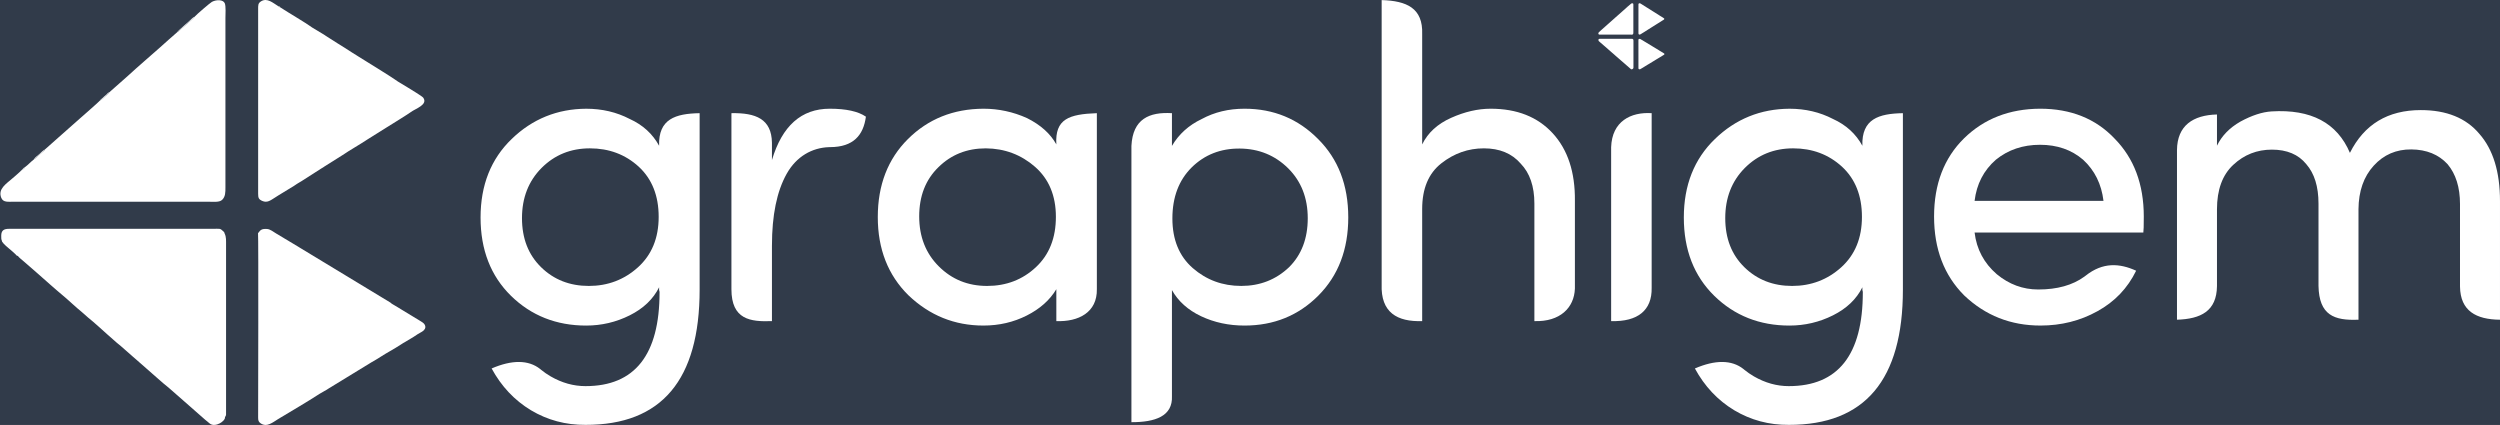 <?xml version="1.0" encoding="UTF-8"?>
<!DOCTYPE svg PUBLIC "-//W3C//DTD SVG 1.1//EN" "http://www.w3.org/Graphics/SVG/1.1/DTD/svg11.dtd">
<!-- Creator: CorelDRAW 2018 (64-Bit Evaluation Version) -->
<svg xmlns="http://www.w3.org/2000/svg" xml:space="preserve" width="140.097mm" height="23.813mm" version="1.1" style="shape-rendering:geometricPrecision; text-rendering:geometricPrecision; image-rendering:optimizeQuality; fill-rule:evenodd; clip-rule:evenodd"
viewBox="0 0 5151.7 875.65"
 xmlns:xlink="http://www.w3.org/1999/xlink">
 <rect x="0" y="0" width="5151.7" height="875.65" fill="#808080" stroke="none"/>
 <defs>
  <style type="text/css">
   <![CDATA[
    .fil0 {fill:#313B4A}
    .fil1 {fill:white}
    .fil2 {fill:white;fill-rule:nonzero}
   ]]>
  </style>
 </defs>
 <g id="Layer_x0020_1">
  <g id="_2131648106800">
   <rect class="fil0" x="-0" y="-0" width="5151.69" height="875.64"/>
   <g>
    <path class="fil1" d="M400.8 34.7c-1.25,2.81 -14.52,13.51 -17.52,16.21 -2.49,2.24 -5.75,5.02 -8.76,7.87 -2.11,2 -6.4,6.47 -9.48,7.68 -12.15,10.42 -23.64,20.89 -35.02,31.02 -20.68,18.43 -46.23,40.11 -65.8,58.23 -1.64,1.53 -2.72,2.49 -4.41,3.92l-34.62 30.59c-1.2,2.52 -2.24,3.06 -4.53,5 -1.82,1.53 -2.74,2.32 -4.43,3.88 -2.72,2.53 -6.36,6.78 -10.13,7.93 -1.18,2.02 -37.32,33.35 -42.41,37.97 -4.15,3.78 -9.86,8.87 -14.33,12.69l-28.68 25.38c-8.97,8.18 -18.95,16.77 -27.94,24.8 -0.68,2.54 -1.61,2.22 -5.33,5.63 -2.04,1.86 -3.7,3.22 -5.5,4.85 -2.68,2.42 -7.42,7.69 -11.76,9.88 -6.51,4.97 -12.63,11.87 -18.95,16.38 -0.98,2.33 -1.01,1.99 -3.07,3.72 -2.01,1.68 -1.24,1.79 -4.22,2.75 -3.96,4.4 -11.85,10.81 -17.49,15.79 -13.37,11.8 -31.26,22.38 -23.84,40.7 4.07,10.03 14.15,8.08 27.04,8.08l397.2 0c12.76,0 25.2,1.77 30.96,-3.85 6.87,-6.7 6.77,-15.51 6.77,-25.89l0 -348.62c0,-7.65 1.24,-24.56 -1.38,-30.62 -3.22,-7.46 -16.7,-7.94 -26.42,-2.89 -3.39,1.76 -32.03,26.27 -35.98,30.9z"/>
    <path class="fil1" d="M36.72 527.37c0.97,2.13 10.98,10.17 12.82,11.79l26.69 23.23c16.87,14.68 36.36,32.5 52.96,46.2 12.47,10.3 27.09,24.56 39.58,34.56 4.95,3.96 8.68,8.08 13.28,11.71 10.98,8.68 29.2,25.34 39.17,34.29l19.86 17.5c10.62,8.22 22.41,19.68 33.12,28.66 8.62,7.22 17.99,15.94 26.26,22.96 10.72,9.09 37.32,33.35 46.55,40.2l32.87 28.79c12.65,10.61 43.61,39.01 52.66,45.75 6.17,4.59 14.62,2.38 20.39,-0.64 4.11,-2.15 11.51,-7.86 10.69,-12.87 2.87,-3.38 2.23,-6.14 2.21,-10.63l0 -350.57c0.01,-4.8 -0.11,-7.07 -0.96,-11.44 -0.78,-3.93 -2.81,-6.69 -2.98,-8.7 -1.54,-0.99 -0.74,-0.49 -2.02,-1.74 -6.65,-6.45 -6.85,-4.88 -21.94,-4.88l-419.35 -0.01c-10.58,0.03 -15.83,3.21 -16.04,13.8 -0.22,11.17 1.11,8.23 2.04,13.34 1.47,0.82 1.8,2.15 3.28,3.86 3.51,4.04 19.19,16.37 24.21,21.55 1.24,1.28 0.44,1 1.96,2.12 1.68,1.24 -0.53,0.44 2.7,1.17z"/>
    <path class="fil1" d="M577.69 15.24c-2.43,-0.64 -3.53,-0.99 -5.16,-3.11 -10.26,-6.26 -22,-17.11 -34.39,-9.54 -6.69,4.09 -6.19,8.19 -6.19,17.22l-0.01 379.07c-0.02,8.88 1.16,11.93 8.52,15.19 10.24,4.53 17.18,-1.33 26.05,-6.85 2.45,-1.53 4.58,-3.12 7.24,-4.63l32.28 -19.7c8.95,-6.28 12.36,-7.54 16.4,-10.25 0.82,-0.55 0.24,-0.15 1.25,-0.87l38.37 -24.54c2.25,-1.15 5.3,-3.22 7.29,-4.65l36.56 -22.99c13.63,-9.37 36.92,-22.58 52.04,-32.73l37.03 -23.21c9.03,-5.73 44.76,-27.58 51.88,-32.89 9.26,-6.89 35.58,-14.97 25.33,-29.43 -2.28,-3.22 -26.43,-17.55 -32.94,-21.67l-19.26 -11.63c-0.11,-0.07 -0.29,-0.19 -0.4,-0.27 -20.63,-14.38 -43.31,-27.44 -65.03,-41.39 -9.8,-6.29 -19.03,-11.58 -29.81,-18.6 -8.9,-5.79 -19.53,-12.63 -29.11,-18.43l-24.41 -15.53c-0.46,-0.34 -1.55,-1.15 -1.57,-1.17l-26.28 -15.89c-15.41,-11.16 -47.33,-29.46 -65.67,-41.52z"/>
    <path class="fil1" d="M531.71 480.44c1.15,4.85 0.21,362.24 0.22,380.29 0,5.93 1.07,8.74 5.2,11.63 12.87,9 25.75,-2.63 36.22,-8.94 26.69,-16.08 59.6,-35.21 85.01,-51.76 5.41,-3.53 14.78,-8.02 18.97,-11.2l87.88 -53.75c7.35,-4.28 13.62,-7.73 21.04,-12.68 8.43,-5.64 27.3,-15.76 35.07,-21.06 10.69,-7.29 30.03,-17.44 39.84,-24.65 3.89,-2.86 18.31,-7.38 14.8,-17.57 -1.42,-4.11 -4.74,-6.05 -8.17,-8.27l-53.22 -32.34c-1.47,-0.85 -9.09,-5.06 -9.87,-6.51l-202.02 -122.39c-11.54,-6.61 -22.41,-13.64 -33.85,-20.27 -5.01,-2.91 -11.91,-8.69 -18.4,-9.12 -11.19,-0.74 -13.58,1.95 -17.98,7.74l-0.74 0.85z"/>
    <path class="fil1" d="M365.05 66.47c3.07,-1.21 7.37,-5.68 9.48,-7.68 3,-2.85 6.27,-5.63 8.76,-7.87 3,-2.7 16.26,-13.4 17.52,-16.21 -1.95,0.76 -1.23,0.33 -3.13,1.68 -1.29,0.92 -1.15,0.74 -2.2,1.86 -4.78,5.1 -29.36,25.26 -30.42,28.22z"/>
    <path class="fil1" d="M70.16 328.25c4.34,-2.19 9.08,-7.45 11.76,-9.88 1.79,-1.63 3.46,-2.99 5.5,-4.85 3.73,-3.4 4.66,-3.08 5.33,-5.63 -3.37,1.55 -9.17,7.11 -11.73,9.67 -3.11,3.1 -9.4,6.83 -10.86,10.69z"/>
    <path class="fil1" d="M206.1 207.05c3.78,-1.15 7.41,-5.41 10.13,-7.93 1.69,-1.57 2.61,-2.35 4.43,-3.88 2.3,-1.94 3.34,-2.49 4.53,-5 -3.65,1.18 -1.97,1.04 -5.45,4.2 -1.64,1.49 -2.89,2.44 -4.53,3.84 -1.88,1.6 -3.31,3.17 -4.65,4.32 -2.57,2.21 -3.06,1.98 -4.47,4.46z"/>
    <path class="fil1" d="M43.93 351.1c2.98,-0.96 2.21,-1.07 4.22,-2.75 2.06,-1.72 2.08,-1.39 3.07,-3.72 -2.04,0.93 -0.43,0.01 -1.79,0.92l-5.5 5.55z"/>
    <path class="fil1" d="M577.69 15.24c-1.56,-2.14 -2.77,-2.49 -5.16,-3.11 1.63,2.13 2.73,2.47 5.16,3.11z"/>
   </g>
   <g>
    <path class="fil1" d="M3355.9 12.06c-0.19,0.44 -2.26,2.1 -2.72,2.52 -0.39,0.35 -0.89,0.78 -1.36,1.22 -0.33,0.31 -1,1.01 -1.47,1.2 -1.89,1.62 -3.68,3.25 -5.45,4.82 -3.22,2.86 -7.19,6.24 -10.24,9.06 -0.25,0.24 -0.42,0.39 -0.68,0.61l-5.39 4.76c-0.18,0.39 -0.35,0.48 -0.71,0.78 -0.28,0.24 -0.42,0.36 -0.69,0.6 -0.42,0.39 -0.99,1.06 -1.58,1.24 -0.18,0.31 -5.8,5.19 -6.59,5.91 -0.65,0.59 -1.53,1.38 -2.23,1.97l-4.46 3.95c-1.39,1.27 -2.95,2.61 -4.34,3.86 -0.11,0.39 -0.25,0.35 -0.83,0.88 -0.32,0.29 -0.58,0.5 -0.85,0.75 -0.42,0.38 -1.16,1.2 -1.83,1.54 -1.01,0.77 -1.96,1.85 -2.95,2.55 -0.15,0.36 -0.16,0.31 -0.48,0.58 -0.31,0.26 -0.19,0.28 -0.65,0.43 -0.62,0.68 -1.85,1.68 -2.72,2.46 -2.08,1.83 -4.86,3.48 -3.71,6.33 0.63,1.56 2.2,1.26 4.21,1.26l61.78 0c1.99,0 3.92,0.27 4.82,-0.6 1.07,-1.04 1.05,-2.41 1.05,-4.03l0 -54.23c0,-1.19 0.19,-3.82 -0.21,-4.76 -0.5,-1.16 -2.6,-1.24 -4.11,-0.45 -0.53,0.27 -4.98,4.09 -5.6,4.81z"/>
    <path class="fil1" d="M3299.27 88.7c0.15,0.33 1.71,1.58 1.99,1.83l4.15 3.61c2.63,2.28 5.66,5.05 8.24,7.19 1.94,1.6 4.21,3.82 6.16,5.38 0.77,0.61 1.35,1.26 2.07,1.82 1.71,1.35 4.54,3.94 6.09,5.33l3.09 2.72c1.65,1.28 3.49,3.06 5.15,4.46 1.34,1.12 2.8,2.48 4.08,3.57 1.67,1.42 5.81,5.19 7.24,6.25l5.12 4.48c1.97,1.65 6.78,6.07 8.19,7.12 0.96,0.71 2.28,0.37 3.17,-0.1 0.64,-0.33 1.79,-1.22 1.66,-2 0.45,-0.53 0.35,-0.96 0.35,-1.65l0 -54.53c0,-0.75 -0.02,-1.1 -0.15,-1.78 -0.12,-0.61 -0.44,-1.04 -0.46,-1.36 -0.24,-0.15 -0.11,-0.07 -0.31,-0.27 -1.04,-1 -1.07,-0.76 -3.42,-0.76l-65.23 0c-1.65,0 -2.46,0.5 -2.5,2.15 -0.03,1.74 0.17,1.28 0.32,2.07 0.23,0.13 0.28,0.33 0.51,0.6 0.55,0.63 2.99,2.55 3.77,3.35 0.19,0.2 0.07,0.15 0.31,0.33 0.26,0.19 -0.08,0.07 0.42,0.18z"/>
    <path class="fil1" d="M3383.42 9.03c-0.38,-0.1 -0.55,-0.15 -0.8,-0.49 -1.6,-0.97 -3.42,-2.66 -5.35,-1.49 -1.04,0.64 -0.96,1.28 -0.96,2.68l0 58.97c-0,1.38 0.18,1.86 1.32,2.36 1.6,0.71 2.67,-0.21 4.05,-1.07 0.38,-0.24 0.71,-0.48 1.13,-0.72l5.02 -3.07c1.39,-0.97 1.92,-1.17 2.55,-1.59 0.13,-0.09 0.04,-0.03 0.19,-0.14l5.97 -3.82c0.35,-0.18 0.82,-0.5 1.13,-0.72l5.69 -3.57c2.12,-1.46 5.74,-3.52 8.09,-5.09l5.76 -3.61c1.4,-0.89 6.96,-4.29 8.07,-5.12 1.44,-1.07 5.53,-2.33 3.94,-4.58 -0.35,-0.5 -4.11,-2.73 -5.12,-3.37l-3 -1.81c-0.02,-0.01 -0.04,-0.03 -0.06,-0.04 -3.21,-2.24 -6.74,-4.27 -10.12,-6.44 -1.52,-0.98 -2.96,-1.8 -4.64,-2.89 -1.38,-0.9 -3.04,-1.96 -4.53,-2.86l-3.8 -2.42c-0.07,-0.06 -0.24,-0.18 -0.24,-0.18l-4.09 -2.47c-2.4,-1.74 -7.36,-4.58 -10.22,-6.46z"/>
    <path class="fil1" d="M3376.26 81.4c0.18,0.75 0.03,56.35 0.03,59.16 0,0.92 0.17,1.36 0.81,1.81 2,1.4 4,-0.41 5.63,-1.39 4.16,-2.5 9.27,-5.48 13.22,-8.05 0.84,-0.55 2.3,-1.25 2.95,-1.74l13.67 -8.36c1.14,-0.67 2.12,-1.2 3.27,-1.97 1.31,-0.88 4.25,-2.45 5.46,-3.28 1.66,-1.13 4.67,-2.71 6.2,-3.83 0.61,-0.44 2.85,-1.15 2.3,-2.74 -0.22,-0.64 -0.74,-0.94 -1.27,-1.28l-8.28 -5.03c-0.23,-0.13 -1.41,-0.79 -1.53,-1.01l-31.43 -19.04c-1.79,-1.03 -3.49,-2.12 -5.27,-3.15 -0.78,-0.45 -1.85,-1.35 -2.86,-1.42 -1.74,-0.11 -2.11,0.31 -2.8,1.21l-0.11 0.13z"/>
    <path class="fil1" d="M3350.34 17c0.48,-0.19 1.15,-0.89 1.47,-1.2 0.47,-0.44 0.97,-0.88 1.36,-1.22 0.47,-0.42 2.53,-2.08 2.72,-2.52 -0.3,0.12 -0.19,0.05 -0.49,0.26 -0.2,0.14 -0.18,0.12 -0.34,0.29 -0.74,0.79 -4.57,3.93 -4.73,4.39z"/>
    <path class="fil1" d="M3304.47 57.73c0.67,-0.34 1.41,-1.16 1.83,-1.54 0.28,-0.25 0.54,-0.47 0.85,-0.75 0.58,-0.53 0.72,-0.48 0.83,-0.88 -0.53,0.24 -1.43,1.11 -1.83,1.5 -0.49,0.48 -1.46,1.06 -1.69,1.66z"/>
    <path class="fil1" d="M3325.61 38.87c0.59,-0.18 1.15,-0.84 1.58,-1.24 0.26,-0.24 0.4,-0.36 0.69,-0.6 0.36,-0.3 0.52,-0.39 0.71,-0.78 -0.57,0.18 -0.31,0.16 -0.85,0.65 -0.26,0.23 -0.45,0.38 -0.71,0.6 -0.29,0.25 -0.51,0.49 -0.72,0.67 -0.4,0.35 -0.47,0.31 -0.69,0.69z"/>
    <path class="fil1" d="M3300.39 61.28c0.46,-0.15 0.34,-0.17 0.65,-0.43 0.32,-0.27 0.32,-0.22 0.48,-0.58 -0.32,0.14 -0.07,0 -0.28,0.14l-0.85 0.86z"/>
    <path class="fil1" d="M3383.42 9.03c-0.24,-0.33 -0.43,-0.39 -0.8,-0.49 0.25,0.33 0.42,0.39 0.8,0.49z"/>
   </g>
   <path class="fil2" d="M1115.08 550.68c26.3,25.69 59.03,38.54 98.33,38.54 39.15,0 72.95,-12.84 101.39,-38.54 28.29,-25.69 42.51,-60.25 42.51,-103.83 0,-43.58 -13.76,-78.15 -41.29,-103.53 -27.53,-25.08 -61.02,-37.62 -100.47,-37.62 -39.46,0 -72.64,13.46 -99.55,40.37 -26.92,27.07 -40.37,61.63 -40.37,103.38 0,41.9 13.15,75.55 39.45,101.23zm91.6 244.99c101.54,0 152.46,-64.54 152.46,-193.45 0,-1.22 -0.31,-2.75 -0.92,-4.43l0 -5.81c-12.23,24.47 -32.42,43.74 -60.56,57.81 -28.14,14.07 -57.96,21.1 -89.77,21.1 -61.48,0 -113.16,-20.49 -154.91,-61.32 -41.75,-40.98 -62.7,-94.81 -62.7,-161.34 0,-66.68 21.41,-120.66 64.08,-161.79 42.67,-41.29 94.05,-62.09 153.69,-62.39 32.57,0 62.55,7.03 89.61,21.1 26.91,12.23 47.1,30.58 60.56,55.21 -1.8,-55.31 33.77,-66.25 83.5,-67.14l0 363.5c0,186.11 -78.3,279.08 -235.04,278.78 -40.99,0.31 -78.45,-9.79 -112.55,-30.12 -33.95,-20.49 -61.02,-49.24 -81.05,-86.1 41.74,-18.03 75.8,-18.03 100.01,1.1 0.67,0.53 1.31,1.1 1.97,1.65 6.05,4.95 12.62,9.51 19.75,13.62 23.07,13.32 46.95,20.03 71.88,20.03z"/>
   <path class="fil2" d="M3594.62 550.68c26.3,25.69 59.03,38.54 98.33,38.54 39.15,0 72.95,-12.84 101.39,-38.54 28.29,-25.69 42.51,-60.25 42.51,-103.83 0,-43.58 -13.76,-78.15 -41.29,-103.53 -27.53,-25.08 -61.02,-37.62 -100.47,-37.62 -39.46,0 -72.64,13.46 -99.55,40.37 -26.92,27.07 -40.37,61.63 -40.37,103.38 0,41.9 13.15,75.55 39.45,101.23zm91.6 244.99c101.54,0 152.46,-64.54 152.46,-193.45 0,-1.22 -0.31,-2.75 -0.92,-4.43l0 -5.81c-12.23,24.47 -32.42,43.74 -60.56,57.81 -28.14,14.07 -57.96,21.1 -89.77,21.1 -61.48,0 -113.16,-20.49 -154.91,-61.32 -41.75,-40.98 -62.7,-94.81 -62.7,-161.34 0,-66.68 21.41,-120.66 64.08,-161.79 42.67,-41.29 94.05,-62.09 153.69,-62.39 32.57,0 62.55,7.03 89.61,21.1 26.91,12.23 47.1,30.58 60.56,55.21 -1.8,-55.31 33.77,-66.25 83.5,-67.14l0 363.5c0,186.11 -78.3,279.08 -235.04,278.78 -40.99,0.31 -78.45,-9.79 -112.55,-30.12 -33.95,-20.49 -61.02,-49.24 -81.05,-86.1 41.74,-18.03 75.8,-18.03 100.01,1.1 0.67,0.53 1.31,1.1 1.97,1.65 6.05,4.95 12.62,9.51 19.75,13.62 23.07,13.32 46.95,20.03 71.88,20.03z"/>
   <path class="fil2" d="M1590.73 505.87l0 155.83c-44.58,1.7 -83.5,-3.17 -83.5,-65.73l0 -362.77c50.12,-0.91 82.7,11.83 83.5,60.85l0 35.8c20.95,-70.5 60.56,-105.82 119.13,-105.82 33.8,0 58.57,5.5 74.48,16.36 -5.09,38.28 -25.81,62.61 -73.59,62.79 -0.81,0 -1.63,0.03 -2.44,0.06 -34.86,1.15 -67.07,19.06 -87.14,54.75 -20.37,36.22 -30.43,85.48 -30.43,147.88z"/>
   <path class="fil2" d="M2134.57 550.68c27.53,-25.69 41.29,-60.25 41.29,-103.83 0,-43.58 -14.37,-77.99 -42.97,-103.07 -28.75,-25.08 -62.55,-37.77 -101.39,-38.08 -39,0 -71.57,13 -97.87,39 -26.3,25.69 -39.45,59.33 -39.45,101.23 0,41.75 13.46,76.16 40.37,102.92 26.91,26.91 60.1,40.37 99.55,40.37 39.45,0 72.94,-12.84 100.47,-38.54zm42.21 111.02l0 -65.76c-13.46,22.48 -33.8,40.52 -61.02,54.29 -27.22,13.76 -56.89,20.64 -89.31,20.64 -59.33,0 -110.87,-20.8 -154.45,-62.39 -42.06,-41.44 -63.16,-95.27 -63.16,-161.18 0,-66.06 20.8,-119.74 62.24,-160.88 41.6,-41.29 93.44,-62.09 155.53,-62.39 31.04,0 61.02,6.42 89.61,19.27 28.14,14.07 48.32,32.11 60.56,54.29 -3.09,-52.56 26.1,-62.29 83.5,-64.38l0 362.44c0.98,48.29 -37.93,67.75 -83.5,66.06z"/>
   <path class="fil2" d="M2455.68 344.99c-26.46,26.3 -39.76,61.32 -39.76,105.21 0,43.73 14.07,77.84 42.06,102.3 28.14,24.47 61.32,36.7 99.86,36.7 38.54,0 71.42,-12.84 98.48,-38.54 25.69,-25.54 38.53,-59.18 38.53,-100.93 0,-41.75 -13.46,-76.16 -40.37,-102.92 -27.07,-26.76 -60.41,-40.37 -99.71,-40.68 -39.45,-0.31 -72.49,12.69 -99.09,38.84zm-40.68 -111.79l0 67.44c14.07,-24.01 34.41,-42.51 61.32,-55.36 26.3,-14.22 55.67,-21.26 88.24,-21.26 59.79,0 110.41,20.8 151.7,62.55 41.44,41.29 62.09,95.12 62.09,161.34 0,66.22 -20.49,119.89 -61.63,161.18 -40.98,41.14 -91.75,61.78 -152.16,61.78 -32.57,0 -62.4,-6.42 -89.61,-19.27 -27.07,-12.84 -47.1,-30.89 -59.95,-53.83l0 218.28c1.93,41.92 -34.89,54.02 -83.5,53.92l0 -569.27c2.72,-55.68 36.78,-70.28 83.5,-67.51z"/>
   <path class="fil2" d="M2930.65 430.63l0 231.07c-51.58,1.7 -85.64,-17.76 -83.5,-75.85l0 -585.7c51.37,1.65 85.43,16.24 83.5,70.38l0 227.06c11.62,-23.85 31.5,-42.21 59.64,-54.75 27.98,-12.54 55.2,-18.81 81.51,-18.81 54.14,0 96.8,16.82 127.85,50.62 31.04,33.8 46.34,80.13 45.72,139.32l0 180.7c-1.45,39.54 -30.64,68.73 -83.5,67.03l0 -242.23c0,-35.63 -9.48,-63.01 -28.29,-82.43 -18.19,-20.95 -43.43,-31.35 -75.7,-31.35 -32.27,0 -61.48,10.25 -87.78,30.89 -26.3,20.64 -39.45,51.99 -39.45,94.05z"/>
   <path class="fil2" d="M3320.04 661.7l0 -358.3c1.72,-53.51 40.64,-72.97 83.5,-70.2l0 359.95c0.93,45.91 -28.26,70.24 -83.5,68.54z"/>
   <path class="fil2" d="M4417.66 446.23c0,18.96 -0.31,29.82 -0.92,32.88l-347.75 0c4.13,34.56 19.42,63.16 45.72,85.94 25.39,20.95 53.83,31.5 85.48,31.5 39.12,0 70.8,-8.85 95.07,-26.54 0.84,-0.61 1.69,-1.23 2.5,-1.88 35.56,-28.23 70.06,-25.78 104.14,-10.27 -17.59,36.09 -44.2,63.92 -79.83,83.5 -35.48,19.73 -74.63,29.51 -117.29,29.51 -61.33,0 -113.62,-20.64 -157.21,-62.09 -41.44,-41.44 -62.09,-95.73 -62.09,-162.56 0,-66.98 20.65,-120.65 61.78,-161.18 41.29,-40.37 93.44,-60.71 156.75,-61.02 63.31,0 114.39,20.49 153.23,61.32 40.22,40.68 60.4,94.35 60.4,160.88zm-125.09 -117.14c-23.85,-20.49 -53.52,-30.74 -88.7,-30.74 -35.32,0 -65.61,10.24 -90.99,30.74 -25.08,21.87 -39.76,50.31 -43.89,84.87l265.63 0c-4.13,-34.56 -18.2,-63.01 -42.06,-84.87z"/>
   <path class="fil2" d="M4860.09 431.34l0 227.46c-50.23,2.17 -81.18,-9.37 -82.41,-69.71l0 -169.67c0,-35.02 -8.45,-62.04 -25.21,-81.2 -16.15,-19.93 -39.85,-29.89 -70.79,-29.89 -30.64,0 -57.21,10.41 -79.54,31.25 -22.49,20.83 -33.66,51.47 -33.66,91.77l0 158.18c-0.58,51.71 -33.39,67.74 -82.41,69.28l0 -349.41c0.38,-50.75 33.18,-72.32 82.41,-73.5l0 64.3c9.81,-20.22 25.81,-36.83 48.3,-49.66 23.55,-12.83 44.98,-19.77 64.15,-20.98 81.35,-4.98 135.23,23.55 161.5,85.43 29.43,-58.71 78.03,-88.15 146.1,-88.15 52.98,0 93.28,16.3 120.75,49.05 28.22,32.15 42.41,78.34 42.41,138.41l0 244.51c-48.91,-0.48 -81.76,-17.8 -82.41,-68.41l0 -170.06c0,-34.41 -8.6,-61.73 -25.66,-82.11 -18.41,-19.93 -43.31,-30.04 -74.56,-30.34 -31.09,-0.3 -57.05,10.87 -77.58,33.51 -20.68,22.64 -31.09,52.53 -31.4,89.96z"/>
  </g>
 </g>
</svg>
